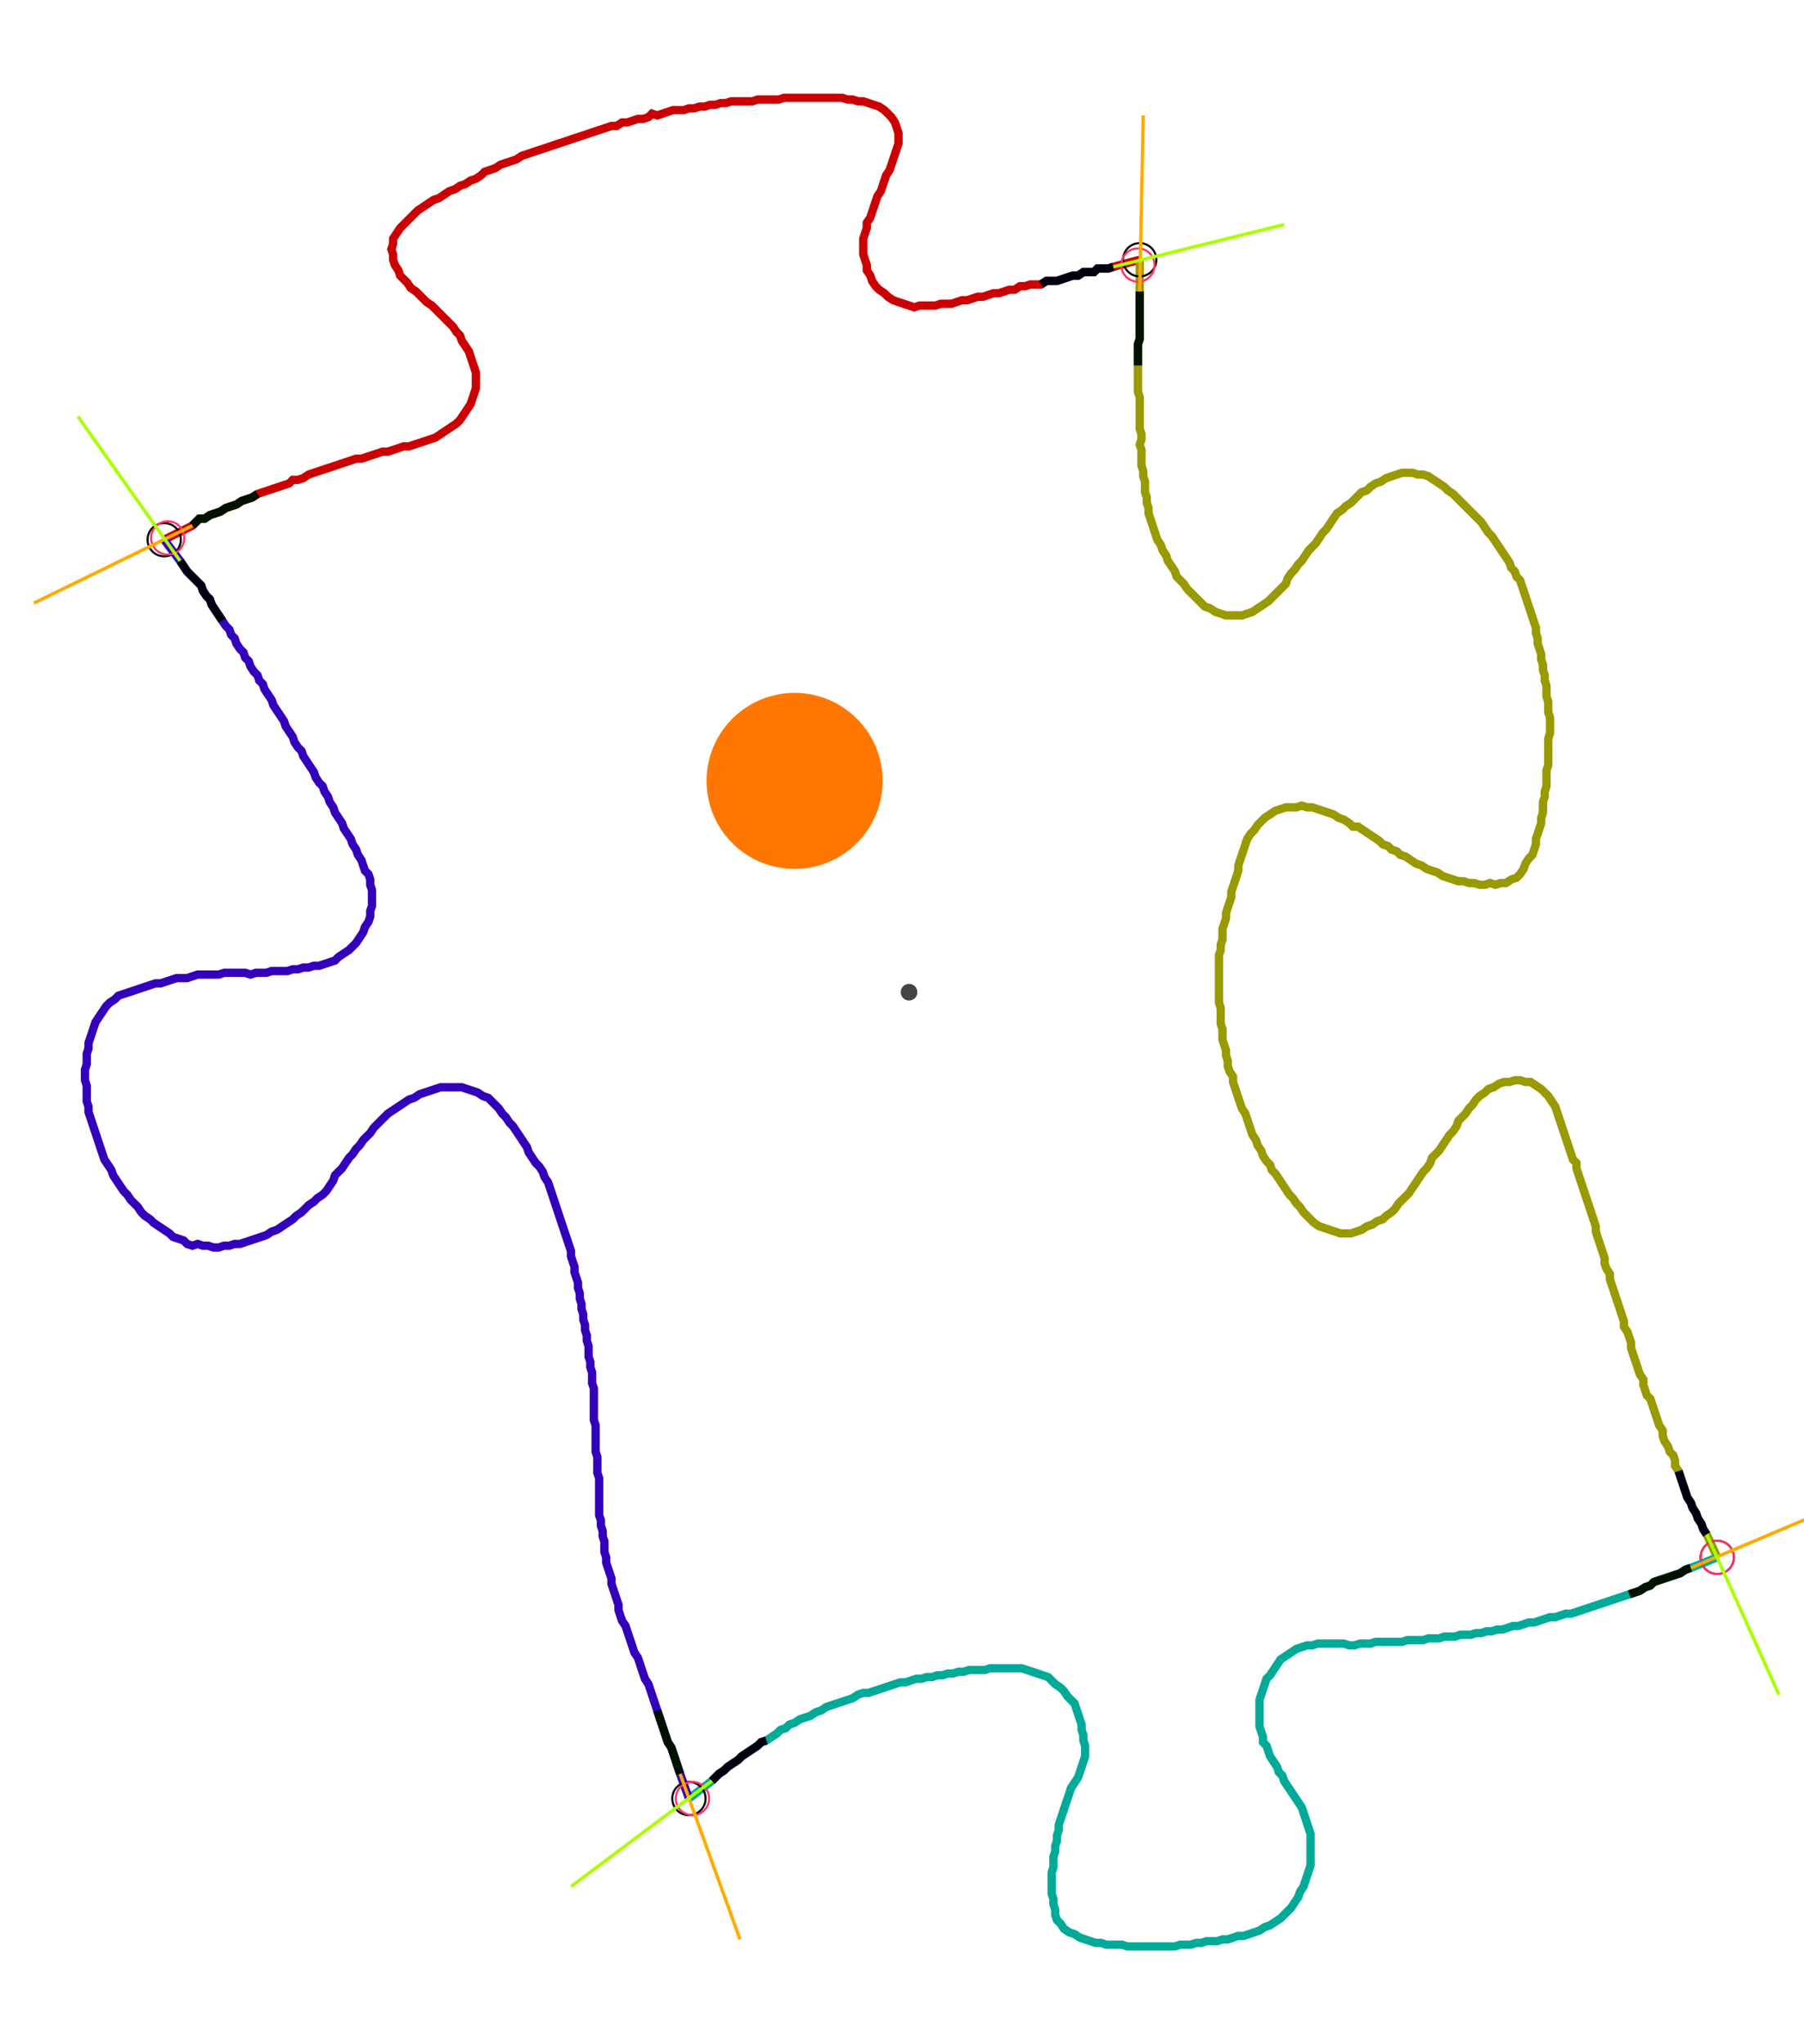 <?xml version="1.0" encoding="UTF-8" standalone="no"?><svg width="590.476" height="669.206" viewBox="-10 -10 216.825 243.069" xmlns="http://www.w3.org/2000/svg" xmlns:xlink="http://www.w3.org/1999/xlink"><polyline points="9.735,53.545 13.122,51.852 13.545,51.429 13.968,51.005 14.603,51.005 15.238,50.582 15.873,50.37 16.508,50.159 17.143,49.735 17.778,49.524 18.413,49.312 19.048,48.889 19.683,48.677 20.317,48.466 20.952,48.042 21.587,47.831 22.222,47.619 22.857,47.407 23.492,47.196 24.127,46.984 24.762,46.772 25.185,46.349 25.82,46.349 26.455,46.138 27.09,45.714 27.725,45.503 28.36,45.291 28.995,45.079 29.63,44.868 30.265,44.656 30.899,44.444 31.534,44.233 32.169,44.021 32.804,43.81 33.439,43.81 34.074,43.598 34.709,43.386 35.344,43.175 35.979,42.963 36.614,42.963 37.249,42.751 37.884,42.54 38.519,42.328 39.153,42.328 39.788,42.116 40.423,41.905 41.058,41.693 41.693,41.481 42.328,41.27 42.963,40.847 43.598,40.423 44.233,40.0 44.868,39.577 45.291,39.153 45.714,38.519 46.138,37.884 46.561,37.249 46.772,36.614 46.984,35.979 47.196,35.344 47.196,34.709 47.196,34.074 47.196,33.439 46.984,32.804 46.772,32.169 46.561,31.534 46.349,30.899 45.926,30.265 45.503,29.63 45.291,28.995 44.868,28.571 44.444,27.937 44.021,27.513 43.598,27.09 43.175,26.667 42.751,26.243 42.328,25.82 41.905,25.397 41.27,24.974 40.847,24.55 40.423,24.127 40.0,23.704 39.365,23.28 38.942,22.646 38.519,22.222 38.095,21.799 37.884,21.164 37.46,20.529 37.249,19.894 37.249,19.259 37.037,18.624 37.249,17.989 37.249,17.354 37.672,16.72 38.095,16.085 38.519,15.661 38.942,15.238 39.365,14.815 39.788,14.392 40.212,13.968 40.847,13.545 41.481,13.122 42.116,12.698 42.751,12.487 43.386,12.063 44.021,11.64 44.656,11.429 45.291,11.005 45.926,10.794 46.561,10.37 47.196,10.159 47.831,9.735 48.254,9.312 48.889,9.101 49.524,8.889 50.159,8.466 50.794,8.254 51.429,8.042 52.063,7.831 52.698,7.407 53.333,7.196 53.968,6.984 54.603,6.772 55.238,6.561 55.873,6.349 56.508,6.138 57.143,5.926 57.778,5.714 58.413,5.503 59.048,5.291 59.683,5.079 60.317,4.868 60.952,4.656 61.587,4.444 62.222,4.233 62.857,4.021 63.492,3.81 64.127,3.81 64.762,3.386 65.397,3.386 66.032,3.175 66.667,2.963 67.302,2.963 67.937,2.751 68.36,2.328 68.995,2.54 69.63,2.328 70.265,2.116 70.899,1.905 71.534,1.905 72.169,1.905 72.804,1.693 73.439,1.693 74.074,1.481 74.709,1.481 75.344,1.27 75.979,1.27 76.614,1.058 77.249,1.058 77.884,0.847 78.519,0.847 79.153,0.847 79.788,0.847 80.423,0.847 81.058,0.635 81.693,0.635 82.328,0.635 82.963,0.635 83.598,0.635 84.233,0.423 84.868,0.423 85.503,0.423 86.138,0.423 86.772,0.423 87.407,0.423 88.042,0.423 88.677,0.423 89.312,0.423 89.947,0.423 90.582,0.423 91.217,0.423 91.852,0.635 92.487,0.635 93.122,0.847 93.757,0.847 94.392,1.058 95.026,1.27 95.661,1.481 96.296,1.905 96.72,2.328 97.143,2.751 97.566,3.386 97.778,4.021 97.989,4.656 97.989,5.291 97.989,5.926 97.778,6.561 97.566,7.196 97.354,7.831 97.143,8.466 96.931,9.101 96.508,9.735 96.296,10.37 96.085,11.005 95.873,11.64 95.45,12.275 95.238,12.91 95.026,13.545 94.815,14.18 94.603,14.815 94.18,15.45 94.18,16.085 93.968,16.72 93.757,17.354 93.757,17.989 93.757,18.624 93.757,19.259 93.968,19.894 94.18,20.529 94.18,21.164 94.603,21.799 94.815,22.434 95.238,23.069 95.661,23.492 96.296,23.915 96.72,24.339 97.354,24.762 97.989,24.974 98.624,25.185 99.259,25.397 99.894,25.608 100.529,25.397 101.164,25.397 101.799,25.397 102.434,25.397 103.069,25.185 103.704,25.185 104.339,25.185 104.974,24.974 105.608,24.762 106.243,24.762 106.878,24.55 107.513,24.339 108.148,24.339 108.783,24.127 109.418,23.915 110.053,23.915 110.688,23.704 111.323,23.492 111.958,23.492 112.593,23.069 113.228,23.069 113.862,22.857 114.497,22.857 115.132,22.857 115.767,22.434 116.402,22.434 117.037,22.434 117.672,22.222 118.307,22.011 118.942,21.799 119.577,21.799 120.212,21.376 120.847,21.376 121.481,21.376 121.905,20.952 122.54,20.952 123.175,20.952 123.81,20.741 126.984,19.894" style="fill:none; stroke:#cc0000; stroke-width:1.0"  /><polyline points="126.984,19.894 126.984,23.704 126.984,24.339 126.984,24.974 126.984,25.608 126.984,26.243 126.984,26.878 126.984,27.513 126.984,28.148 126.984,28.783 126.984,29.418 126.772,30.053 126.772,30.688 126.772,31.323 126.772,31.958 126.772,32.593 126.772,33.228 126.772,33.862 126.772,34.497 126.772,35.132 126.772,35.767 126.984,36.402 126.984,37.037 126.984,37.672 126.984,38.307 126.984,38.942 126.984,39.577 126.984,40.212 127.196,40.847 127.196,41.481 126.984,42.116 127.196,42.751 127.196,43.386 127.196,44.021 127.196,44.656 127.407,45.291 127.407,45.926 127.619,46.561 127.619,47.196 127.619,47.831 127.831,48.466 127.831,49.101 128.042,49.735 128.042,50.37 128.254,51.005 128.466,51.64 128.677,52.275 128.889,52.91 129.101,53.545 129.524,54.18 129.735,54.815 130.159,55.45 130.37,56.085 130.794,56.72 131.217,57.354 131.429,57.989 131.852,58.413 132.275,58.836 132.698,59.471 133.122,59.894 133.545,60.317 133.968,60.741 134.392,61.164 134.815,61.587 135.45,61.799 136.085,62.222 136.72,62.434 137.354,62.646 137.989,62.646 138.624,62.646 139.259,62.646 139.894,62.434 140.529,62.222 141.164,61.799 141.799,61.376 142.434,60.952 142.857,60.529 143.28,60.106 143.704,59.683 144.127,59.259 144.55,58.836 144.762,58.201 145.185,57.566 145.608,57.143 146.032,56.508 146.455,56.085 146.878,55.45 147.302,54.815 147.725,54.392 148.148,53.968 148.571,53.333 148.995,52.698 149.418,52.275 149.841,51.64 150.265,51.005 150.688,50.37 151.323,49.947 151.746,49.524 152.381,49.101 152.804,48.677 153.228,48.254 153.651,47.831 154.286,47.619 154.709,47.196 155.344,46.772 155.979,46.561 156.614,46.138 157.249,45.926 157.884,45.714 158.519,45.503 159.153,45.503 159.788,45.503 160.423,45.714 161.058,45.714 161.693,45.926 162.328,46.349 162.963,46.772 163.598,47.196 164.021,47.619 164.656,48.042 165.079,48.466 165.503,48.889 165.926,49.312 166.349,49.735 166.772,50.159 167.196,50.582 167.619,51.005 168.042,51.429 168.466,52.063 168.889,52.698 169.312,53.122 169.735,53.757 170.159,54.392 170.582,55.026 171.005,55.661 171.429,56.296 171.64,56.931 172.063,57.354 172.275,57.989 172.698,58.413 172.91,59.048 173.122,59.683 173.333,60.317 173.545,60.952 173.757,61.587 173.968,62.222 174.18,62.857 174.392,63.492 174.603,64.127 174.603,64.762 174.815,65.397 174.815,66.032 175.026,66.667 175.238,67.302 175.238,67.937 175.45,68.571 175.45,69.206 175.661,69.841 175.661,70.476 175.873,71.111 175.873,71.746 175.873,72.381 176.085,73.016 176.085,73.651 176.085,74.286 176.296,74.921 176.296,75.556 176.296,76.19 176.296,76.825 176.085,77.46 176.085,78.095 176.085,78.73 176.085,79.365 176.085,80.0 176.085,80.635 175.873,81.27 175.873,81.905 175.873,82.54 175.873,83.175 175.661,83.81 175.661,84.444 175.45,85.079 175.45,85.714 175.45,86.349 175.238,86.984 175.238,87.619 175.026,88.254 174.815,88.889 174.603,89.524 174.603,90.159 174.392,90.794 174.18,91.429 173.757,91.852 173.333,92.487 173.122,93.122 172.698,93.757 172.275,94.18 171.64,94.392 171.005,94.815 170.37,94.815 169.735,95.026 169.101,94.815 168.466,95.026 167.831,95.026 167.196,94.815 166.561,94.815 165.926,94.603 165.291,94.603 164.656,94.392 164.021,94.18 163.386,93.968 162.751,93.545 162.116,93.333 161.481,93.122 160.847,92.698 160.212,92.487 159.577,92.063 158.942,91.64 158.307,91.429 157.884,91.005 157.249,90.794 156.825,90.37 156.19,90.159 155.767,89.735 155.132,89.312 154.497,88.889 153.862,88.466 153.228,88.042 152.593,88.042 152.169,87.619 151.534,87.196 150.899,86.984 150.265,86.561 149.63,86.349 148.995,86.138 148.36,85.926 147.725,85.714 147.09,85.714 146.455,85.503 145.82,85.714 145.185,85.714 144.55,85.714 143.915,85.926 143.28,86.138 142.646,86.561 142.011,86.984 141.587,87.407 141.164,87.831 140.741,88.466 140.317,88.889 139.894,89.524 139.683,90.159 139.471,90.794 139.259,91.429 139.048,92.063 138.836,92.698 138.836,93.333 138.624,93.968 138.413,94.603 138.201,95.238 137.989,95.873 137.989,96.508 137.778,97.143 137.566,97.778 137.354,98.413 137.354,99.048 137.143,99.683 136.931,100.317 136.931,100.952 136.931,101.587 136.72,102.222 136.72,102.857 136.508,103.492 136.508,104.127 136.508,104.762 136.508,105.397 136.508,106.032 136.508,106.667 136.508,107.302 136.508,107.937 136.508,108.571 136.508,109.206 136.72,109.841 136.72,110.476 136.72,111.111 136.72,111.746 136.931,112.381 136.931,113.016 136.931,113.651 137.143,114.286 137.354,114.921 137.354,115.556 137.566,116.19 137.566,116.825 137.778,117.46 138.201,118.095 138.201,118.73 138.413,119.365 138.624,120 138.836,120.635 139.048,121.27 139.259,121.905 139.683,122.54 139.894,123.175 140.106,123.81 140.317,124.444 140.529,125.079 140.952,125.714 141.164,126.349 141.587,126.984 141.799,127.619 142.222,128.254 142.646,128.677 142.857,129.312 143.28,129.735 143.704,130.37 144.127,131.005 144.55,131.64 144.974,132.275 145.397,132.698 145.82,133.333 146.243,133.757 146.667,134.392 147.09,134.815 147.513,135.238 147.937,135.661 148.571,136.085 149.206,136.296 149.841,136.508 150.476,136.72 151.111,136.931 151.746,136.931 152.381,136.931 153.016,136.72 153.651,136.508 154.286,136.085 154.921,135.873 155.556,135.45 156.19,135.238 156.614,134.815 157.249,134.392 157.672,133.968 158.095,133.333 158.519,132.91 158.942,132.487 159.365,132.063 159.788,131.429 160.212,130.794 160.635,130.159 161.058,129.524 161.481,129.101 161.905,128.466 162.116,127.831 162.54,127.407 162.963,126.984 163.386,126.349 163.81,125.714 164.233,125.079 164.656,124.656 165.079,124.021 165.291,123.386 165.714,122.963 166.138,122.54 166.561,121.905 166.984,121.481 167.407,120.847 167.831,120.423 168.466,120 168.889,119.577 169.524,119.365 170.159,118.942 170.794,118.73 171.429,118.73 172.063,118.519 172.698,118.519 173.333,118.73 173.968,118.73 174.603,119.153 175.238,119.577 175.661,120 176.085,120.423 176.508,121.058 176.931,121.693 177.143,122.328 177.354,122.963 177.566,123.598 177.778,124.233 177.989,124.868 178.201,125.503 178.413,126.138 178.624,126.772 178.836,127.407 179.048,128.042 179.471,128.466 179.471,129.101 179.683,129.735 179.894,130.37 180.106,131.005 180.317,131.64 180.529,132.275 180.741,132.91 180.952,133.545 181.164,134.18 181.376,134.815 181.587,135.45 181.799,136.085 181.799,136.72 182.011,137.354 182.222,137.989 182.434,138.624 182.646,139.259 182.857,139.894 182.857,140.529 183.069,141.164 183.492,141.799 183.492,142.434 183.704,143.069 183.915,143.704 184.127,144.339 184.339,144.974 184.55,145.608 184.762,146.243 184.974,146.878 185.185,147.513 185.185,148.148 185.608,148.783 185.82,149.418 186.032,150.053 186.032,150.688 186.243,151.323 186.455,151.958 186.667,152.593 186.878,153.228 187.09,153.862 187.513,154.497 187.513,155.132 187.725,155.767 187.937,156.402 188.36,156.825 188.571,157.46 188.783,158.095 188.995,158.73 189.206,159.365 189.418,160.0 189.841,160.635 189.841,161.27 190.053,161.905 190.476,162.54 190.688,163.175 191.111,163.598 191.323,164.233 191.323,164.868 191.746,165.503 191.958,166.138 192.169,166.772 192.381,167.407 192.593,168.042 192.804,168.677 193.228,169.312 193.439,169.947 193.862,170.582 194.074,171.217 194.497,171.852 194.709,172.487 195.132,173.122 196.402,175.873" style="fill:none; stroke:#999900; stroke-width:1.0"  /><polyline points="196.402,175.873 193.228,177.143 192.593,177.354 191.958,177.778 191.323,177.989 190.688,178.201 190.053,178.413 189.418,178.624 188.783,178.836 188.36,179.259 187.725,179.471 187.09,179.894 186.455,180.106 185.82,180.317 185.185,180.529 184.55,180.741 183.915,180.952 183.28,181.164 182.646,181.376 182.011,181.587 181.376,181.799 180.741,182.011 180.106,182.222 179.471,182.434 178.836,182.646 178.201,182.646 177.566,182.857 176.931,183.069 176.296,183.069 175.661,183.28 175.026,183.492 174.392,183.704 173.757,183.704 173.122,183.915 172.487,184.127 171.852,184.127 171.217,184.339 170.582,184.55 169.947,184.55 169.312,184.762 168.677,184.762 168.042,184.974 167.407,184.974 166.772,185.185 166.138,185.185 165.503,185.185 164.868,185.397 164.233,185.397 163.598,185.397 162.963,185.608 162.328,185.608 161.693,185.608 161.058,185.82 160.423,185.82 159.788,185.82 159.153,185.82 158.519,186.032 157.884,186.032 157.249,186.032 156.614,186.032 155.979,186.032 155.344,186.032 154.709,186.243 154.074,186.243 153.439,186.243 152.804,186.455 152.169,186.455 151.534,186.243 150.899,186.243 150.265,186.243 149.63,186.243 148.995,186.243 148.36,186.243 147.725,186.455 147.09,186.455 146.455,186.667 145.82,186.878 145.185,187.302 144.55,187.725 143.915,188.148 143.492,188.783 143.069,189.418 142.646,190.053 142.222,190.476 142.011,191.111 141.799,191.746 141.587,192.381 141.376,193.016 141.376,193.651 141.376,194.286 141.376,194.921 141.376,195.556 141.376,196.19 141.587,196.825 141.799,197.46 141.799,198.095 142.222,198.519 142.434,199.153 142.646,199.788 143.069,200.423 143.492,201.058 143.704,201.693 144.127,202.116 144.339,202.751 144.762,203.386 145.185,204.021 145.608,204.656 146.032,205.291 146.455,205.926 146.667,206.561 146.878,207.196 147.09,207.831 147.302,208.466 147.513,209.101 147.513,209.735 147.513,210.37 147.513,211.005 147.513,211.64 147.513,212.275 147.513,212.91 147.302,213.545 147.09,214.18 146.878,214.815 146.667,215.45 146.243,216.085 146.032,216.72 145.608,217.354 145.185,217.989 144.762,218.413 144.339,218.836 143.915,219.259 143.28,219.683 142.646,220.106 142.011,220.317 141.376,220.741 140.741,220.952 140.106,221.164 139.471,221.376 138.836,221.376 138.201,221.587 137.566,221.799 136.931,221.799 136.296,222.011 135.661,222.011 135.026,222.011 134.392,222.222 133.757,222.222 133.122,222.434 132.487,222.434 131.852,222.434 131.217,222.646 130.582,222.646 129.947,222.646 129.312,222.646 128.677,222.646 128.042,222.646 127.407,222.646 126.772,222.646 126.138,222.646 125.503,222.646 124.868,222.434 124.233,222.434 123.598,222.434 122.963,222.434 122.328,222.222 121.693,222.222 121.058,222.011 120.423,221.799 119.788,221.587 119.153,221.164 118.519,220.952 117.884,220.529 117.46,219.894 117.037,219.471 116.825,218.836 116.825,218.201 116.614,217.566 116.614,216.931 116.402,216.296 116.402,215.661 116.402,215.026 116.402,214.392 116.402,213.757 116.614,213.122 116.614,212.487 116.614,211.852 116.825,211.217 116.825,210.582 117.037,209.947 117.037,209.312 117.249,208.677 117.249,208.042 117.46,207.407 117.672,206.772 117.884,206.138 118.095,205.503 118.307,204.868 118.519,204.233 118.73,203.598 119.153,202.963 119.577,202.328 119.788,201.693 120,201.058 120.212,200.423 120.423,199.788 120.423,199.153 120.423,198.519 120.212,197.884 120.212,197.249 120,196.614 120,195.979 119.788,195.344 119.577,194.709 119.365,194.074 119.153,193.439 118.73,193.016 118.307,192.593 117.884,191.958 117.46,191.534 116.825,191.111 116.402,190.688 115.979,190.265 115.344,190.053 114.709,189.841 114.074,189.63 113.439,189.418 112.804,189.206 112.169,189.206 111.534,189.206 110.899,189.206 110.265,189.206 109.63,189.206 108.995,189.206 108.36,189.418 107.725,189.418 107.09,189.418 106.455,189.418 105.82,189.63 105.185,189.63 104.55,189.841 103.915,189.841 103.28,190.053 102.646,190.053 102.011,190.265 101.376,190.265 100.741,190.476 100.106,190.476 99.471,190.688 98.836,190.899 98.201,190.899 97.566,191.111 96.931,191.323 96.296,191.534 95.661,191.746 95.026,191.958 94.392,192.169 93.757,192.169 93.122,192.381 92.487,192.804 91.852,193.016 91.217,193.228 90.582,193.439 89.947,193.651 89.312,193.862 88.677,194.286 88.042,194.497 87.407,194.921 86.772,195.132 86.138,195.344 85.503,195.767 84.868,195.979 84.444,196.402 83.81,196.614 83.386,197.037 82.751,197.46 82.116,197.884 81.481,198.095 81.058,198.519 80.423,198.942 79.788,199.365 79.153,199.788 78.73,200.212 78.095,200.635 77.46,201.058 77.037,201.481 76.402,201.905 75.979,202.328 75.556,202.751 72.804,204.868" style="fill:none; stroke:#00aa99; stroke-width:1.0"  /><polyline points="72.804,204.868 71.746,201.905 71.534,201.27 71.323,200.635 71.111,200 70.899,199.365 70.688,198.73 70.265,198.095 70.053,197.46 69.841,196.825 69.63,196.19 69.418,195.556 69.206,194.921 68.995,194.286 68.783,193.651 68.571,193.016 68.36,192.381 68.148,191.746 67.937,191.111 67.513,190.476 67.302,189.841 67.09,189.206 66.878,188.571 66.667,187.937 66.243,187.302 66.032,186.667 65.82,186.032 65.608,185.397 65.397,184.762 65.185,184.127 64.762,183.492 64.55,182.857 64.339,182.222 64.339,181.587 64.127,180.952 63.915,180.317 63.704,179.683 63.492,179.048 63.492,178.413 63.28,177.778 63.069,177.143 62.857,176.508 62.857,175.873 62.646,175.238 62.646,174.603 62.646,173.968 62.434,173.333 62.434,172.698 62.222,172.063 62.222,171.429 62.011,170.794 62.011,170.159 62.011,169.524 62.011,168.889 62.011,168.254 62.011,167.619 62.011,166.984 62.011,166.349 61.799,165.714 61.799,165.079 61.799,164.444 61.799,163.81 61.587,163.175 61.587,162.54 61.587,161.905 61.587,161.27 61.587,160.635 61.587,160.0 61.376,159.365 61.376,158.73 61.376,158.095 61.376,157.46 61.376,156.825 61.376,156.19 61.376,155.556 61.164,154.921 61.164,154.286 61.164,153.651 60.952,153.016 60.952,152.381 60.741,151.746 60.741,151.111 60.741,150.476 60.529,149.841 60.529,149.206 60.317,148.571 60.317,147.937 60.106,147.302 60.106,146.667 59.894,146.032 59.894,145.397 59.683,144.762 59.683,144.127 59.471,143.492 59.471,142.857 59.259,142.222 59.048,141.587 59.048,140.952 58.836,140.317 58.624,139.683 58.624,139.048 58.413,138.413 58.201,137.778 57.989,137.143 57.778,136.508 57.566,135.873 57.354,135.238 57.143,134.603 56.931,133.968 56.72,133.333 56.508,132.698 56.296,132.063 56.085,131.429 55.873,130.794 55.45,130.159 55.238,129.524 54.815,128.889 54.392,128.466 53.968,127.831 53.545,127.196 53.333,126.561 52.91,125.926 52.487,125.291 52.063,124.656 51.64,124.021 51.217,123.598 50.794,122.963 50.37,122.54 49.947,121.905 49.524,121.481 49.101,121.058 48.677,120.635 48.042,120.423 47.407,120 46.772,119.788 46.138,119.577 45.503,119.365 44.868,119.365 44.233,119.365 43.598,119.365 42.963,119.365 42.328,119.577 41.693,119.788 41.058,120 40.423,120.212 39.788,120.635 39.153,120.847 38.519,121.27 37.884,121.693 37.249,122.116 36.614,122.54 36.19,122.963 35.767,123.386 35.344,123.81 34.921,124.233 34.497,124.868 34.074,125.291 33.651,125.714 33.228,126.349 32.804,126.772 32.381,127.407 31.958,127.831 31.534,128.466 31.111,129.101 30.688,129.524 30.265,129.947 30.053,130.582 29.63,131.217 29.206,131.852 28.783,132.275 28.148,132.698 27.725,133.122 27.09,133.545 26.667,133.968 26.243,134.392 25.608,134.815 25.185,135.238 24.55,135.661 23.915,136.085 23.28,136.508 22.646,136.72 22.011,137.143 21.376,137.354 20.741,137.566 20.106,137.778 19.471,137.989 18.836,138.201 18.201,138.201 17.566,138.413 16.931,138.413 16.296,138.624 15.661,138.624 15.026,138.413 14.392,138.413 13.757,138.201 13.122,138.413 12.487,138.201 12.063,137.778 11.429,137.566 10.794,137.354 10.37,136.931 9.735,136.508 9.101,136.085 8.466,135.661 8.042,135.238 7.407,134.815 6.984,134.392 6.561,133.757 6.138,133.333 5.714,132.91 5.291,132.275 4.868,131.852 4.444,131.217 4.021,130.582 3.598,129.947 3.386,129.312 2.963,128.677 2.54,128.042 2.328,127.407 2.116,126.772 1.905,126.138 1.693,125.503 1.481,124.868 1.27,124.233 1.058,123.598 0.847,122.963 0.635,122.328 0.635,121.693 0.423,121.058 0.423,120.423 0.423,119.788 0.423,119.153 0.212,118.519 0.212,117.884 0.212,117.249 0.423,116.614 0.423,115.979 0.423,115.344 0.635,114.709 0.635,114.074 0.847,113.439 1.058,112.804 1.27,112.169 1.481,111.534 1.905,110.899 2.328,110.265 2.751,109.63 3.175,109.206 3.81,108.783 4.233,108.36 4.868,108.148 5.503,107.937 6.138,107.725 6.772,107.513 7.407,107.302 8.042,107.09 8.677,106.878 9.312,106.878 9.947,106.667 10.582,106.455 11.217,106.243 11.852,106.243 12.487,106.243 13.122,106.032 13.757,105.82 14.392,105.82 15.026,105.82 15.661,105.82 16.296,105.82 16.931,105.608 17.566,105.608 18.201,105.608 18.836,105.608 19.471,105.608 20.106,105.82 20.741,105.608 21.376,105.608 22.011,105.608 22.646,105.397 23.28,105.397 23.915,105.397 24.55,105.397 25.185,105.185 25.82,105.185 26.455,104.974 27.09,104.974 27.725,104.762 28.36,104.762 28.995,104.55 29.63,104.339 30.265,104.127 30.688,103.704 31.323,103.28 31.958,102.857 32.381,102.434 32.804,102.011 33.228,101.376 33.651,100.741 33.862,100.106 34.286,99.471 34.497,98.836 34.497,98.201 34.709,97.566 34.709,96.931 34.709,96.296 34.709,95.661 34.497,95.026 34.497,94.392 34.286,93.757 33.862,93.333 33.651,92.698 33.439,92.063 33.016,91.429 32.804,90.794 32.381,90.159 32.169,89.524 31.746,88.889 31.323,88.254 31.111,87.619 30.688,86.984 30.265,86.349 30.053,85.714 29.63,85.079 29.418,84.444 28.995,83.81 28.783,83.175 28.36,82.751 27.937,82.116 27.725,81.481 27.302,80.847 26.878,80.212 26.455,79.577 26.243,78.942 25.82,78.519 25.397,77.884 25.185,77.249 24.762,76.614 24.339,75.979 24.127,75.344 23.704,74.709 23.28,74.074 22.857,73.439 22.646,72.804 22.222,72.169 21.799,71.534 21.587,70.899 21.164,70.476 20.952,69.841 20.529,69.418 20.106,68.783 19.894,68.148 19.471,67.725 19.259,67.09 18.836,66.667 18.413,66.032 18.201,65.397 17.778,64.974 17.566,64.339 17.143,63.915 16.72,63.28 16.296,62.646 15.873,62.011 15.45,61.376 15.238,60.741 14.815,60.317 14.392,59.683 14.18,59.048 13.757,58.624 13.333,58.201 12.91,57.778 12.487,57.354 12.063,56.72 11.64,56.085 9.735,53.545" style="fill:none; stroke:#3300bb; stroke-width:1.0"  /><circle cx="9.735" cy="53.545" r="2.0" style="fill:none; stroke:#000000aa; stroke-width:0.25" /><circle cx="126.984" cy="19.894" r="2.0" style="fill:none; stroke:#000000aa; stroke-width:0.25" /><circle cx="196.402" cy="175.873" r="2.0" style="fill:none; stroke:#000000aa; stroke-width:0.25" /><circle cx="72.804" cy="204.868" r="2.0" style="fill:none; stroke:#000000aa; stroke-width:0.25" /><circle cx="10.159" cy="53.333" r="2.0" style="fill:none; stroke:#ff3366aa; stroke-width:0.25" /><circle cx="126.772" cy="20.529" r="2.0" style="fill:none; stroke:#ff3366aa; stroke-width:0.25" /><circle cx="196.402" cy="175.873" r="2.0" style="fill:none; stroke:#ff3366aa; stroke-width:0.25" /><circle cx="73.228" cy="204.868" r="2.0" style="fill:none; stroke:#ff3366aa; stroke-width:0.25" /><polyline points="20.952,48.042 20.317,48.466 19.683,48.677 19.048,48.889 18.413,49.312 17.778,49.524 17.143,49.735 16.508,50.159 15.873,50.37 15.238,50.582 14.603,51.005 13.968,51.005 13.545,51.429 13.122,51.852" style="fill:none; stroke:#001100; stroke-width:1.0" /><polyline points="16.72,63.28 16.296,62.646 15.873,62.011 15.45,61.376 15.238,60.741 14.815,60.317 14.392,59.683 14.18,59.048 13.757,58.624 13.333,58.201 12.91,57.778 12.487,57.354 12.063,56.72 11.64,56.085" style="fill:none; stroke:#000011; stroke-width:1.0" /><polyline points="126.772,32.593 126.772,31.958 126.772,31.323 126.772,30.688 126.772,30.053 126.984,29.418 126.984,28.783 126.984,28.148 126.984,27.513 126.984,26.878 126.984,26.243 126.984,25.608 126.984,24.974 126.984,24.339 126.984,23.704" style="fill:none; stroke:#001100; stroke-width:1.0" /><polyline points="115.132,22.857 115.767,22.434 116.402,22.434 117.037,22.434 117.672,22.222 118.307,22.011 118.942,21.799 119.577,21.799 120.212,21.376 120.847,21.376 121.481,21.376 121.905,20.952 122.54,20.952 123.175,20.952 123.81,20.741" style="fill:none; stroke:#000011; stroke-width:1.0" /><polyline points="185.82,180.317 186.455,180.106 187.09,179.894 187.725,179.471 188.36,179.259 188.783,178.836 189.418,178.624 190.053,178.413 190.688,178.201 191.323,177.989 191.958,177.778 192.593,177.354 193.228,177.143" style="fill:none; stroke:#001100; stroke-width:1.0" /><polyline points="191.746,165.503 191.958,166.138 192.169,166.772 192.381,167.407 192.593,168.042 192.804,168.677 193.228,169.312 193.439,169.947 193.862,170.582 194.074,171.217 194.497,171.852 194.709,172.487 195.132,173.122" style="fill:none; stroke:#000011; stroke-width:1.0" /><polyline points="68.995,194.286 69.206,194.921 69.418,195.556 69.63,196.19 69.841,196.825 70.053,197.46 70.265,198.095 70.688,198.73 70.899,199.365 71.111,200 71.323,200.635 71.534,201.27 71.746,201.905" style="fill:none; stroke:#001100; stroke-width:1.0" /><polyline points="82.116,197.884 81.481,198.095 81.058,198.519 80.423,198.942 79.788,199.365 79.153,199.788 78.73,200.212 78.095,200.635 77.46,201.058 77.037,201.481 76.402,201.905 75.979,202.328 75.556,202.751" style="fill:none; stroke:#000011; stroke-width:1.0" /><polyline points="13.122,51.852 -5.926,61.164" style="fill:none; stroke:#ffaa00; stroke-width:0.4" /><polyline points="11.64,56.085 -0.635,38.73" style="fill:none; stroke:#aaff00; stroke-width:0.4" /><polyline points="126.984,23.704 127.407,2.54" style="fill:none; stroke:#ffaa00; stroke-width:0.4" /><polyline points="123.81,20.741 144.339,15.661" style="fill:none; stroke:#aaff00; stroke-width:0.4" /><polyline points="193.228,177.143 212.698,168.889" style="fill:none; stroke:#ffaa00; stroke-width:0.4" /><polyline points="195.132,173.122 203.81,192.381" style="fill:none; stroke:#aaff00; stroke-width:0.4" /><polyline points="71.746,201.905 78.942,221.799" style="fill:none; stroke:#ffaa00; stroke-width:0.4" /><polyline points="75.556,202.751 58.624,215.45" style="fill:none; stroke:#aaff00; stroke-width:0.4" /><circle cx="99.259" cy="107.937" r="1.0" style="fill:#444444; stroke-width:0" /><circle cx="85.503" cy="82.54" r="10.582" style="fill:#ff770022; stroke-width:0" /><circle cx="85.503" cy="82.54" r="1.0" style="fill:#ff7700; stroke-width:0" /></svg>